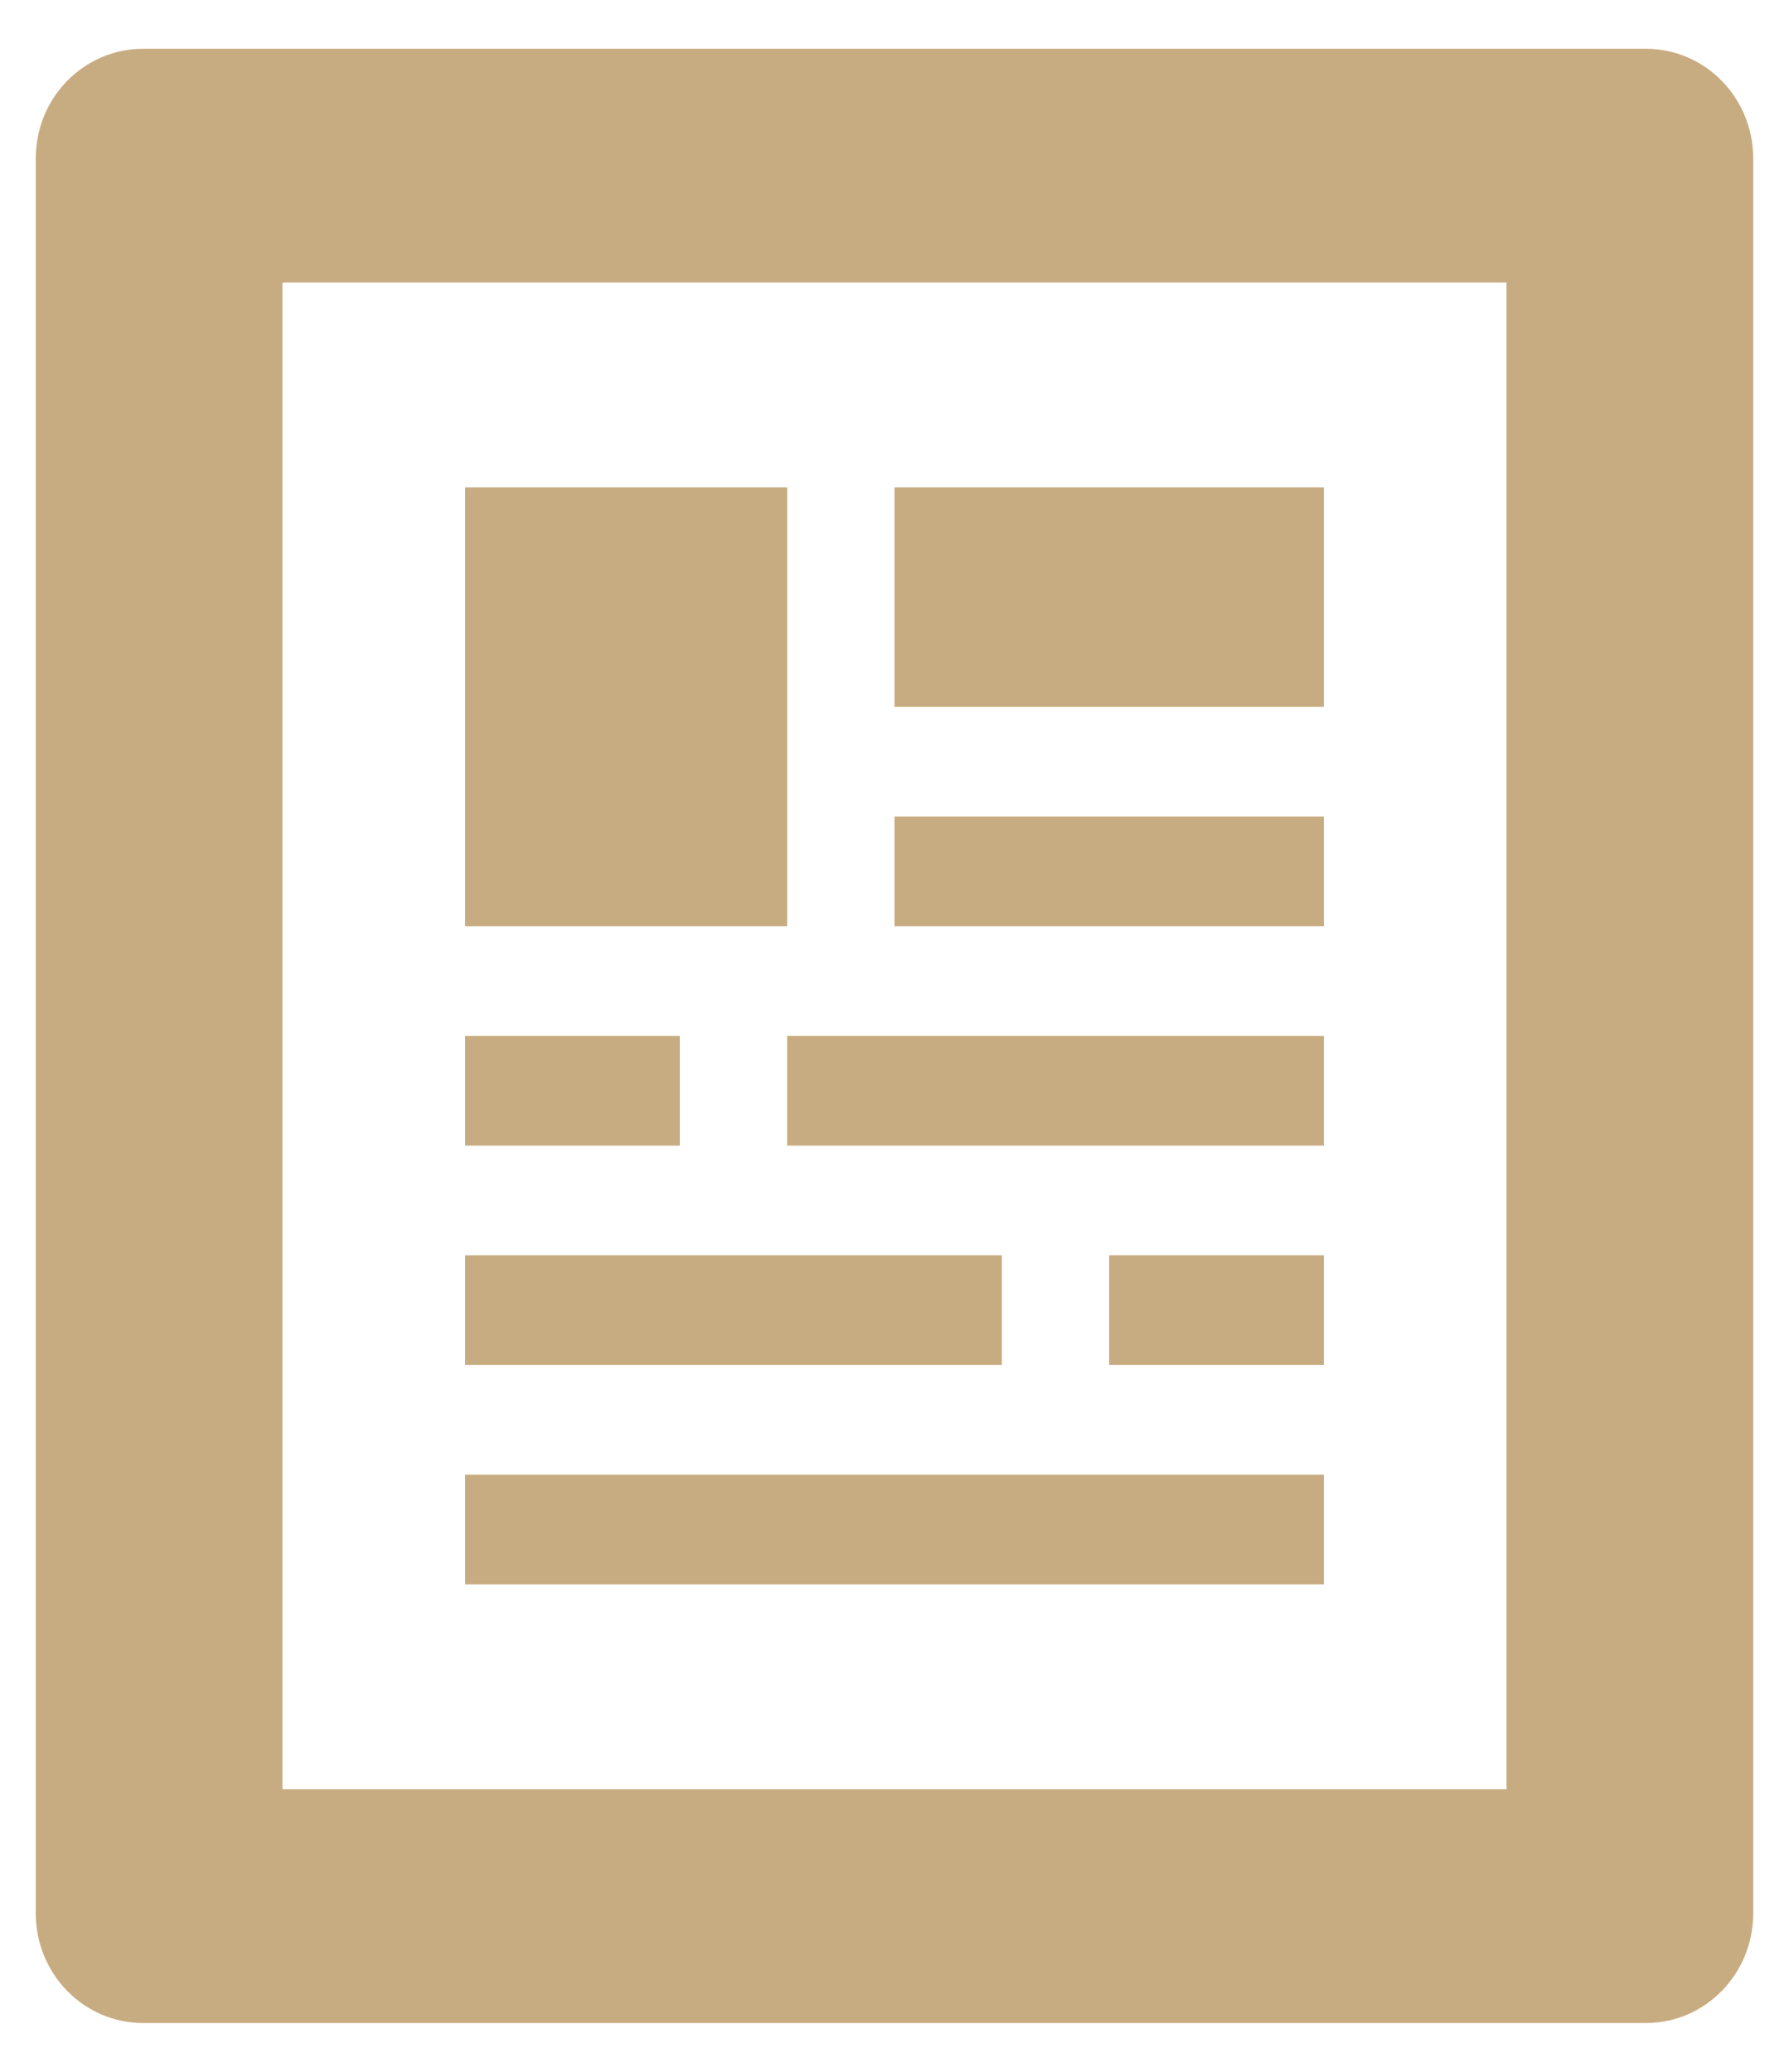 ﻿<?xml version="1.0" encoding="utf-8"?>
<svg version="1.1" xmlns:xlink="http://www.w3.org/1999/xlink" width="19px" height="22px" xmlns="http://www.w3.org/2000/svg">
  <g transform="matrix(1 0 0 1 -22 -325 )">
    <path d="M 18.62 1.682  C 18.62 1.039  18.11 0.518  17.48 0.518  L 1.52 0.518  C 0.89 0.518  0.38 1.038  0.38 1.682  L 0.38 20.318  C 0.38 20.961  0.89 21.482  1.52 21.482  L 17.48 21.482  C 18.11 21.482  18.62 20.961  18.62 20.318  L 18.62 1.682  Z M 16 3  L 16 19  L 3 19  L 3 3  L 16 3  Z M 14.06 7.506  L 14.06 5.176  L 9.5 5.176  L 9.5 7.506  L 14.06 7.506  Z M 14.06 9.835  L 14.06 8.671  L 9.5 8.671  L 9.5 9.835  L 14.06 9.835  Z M 8.36 9.835  L 8.36 5.176  L 4.94 5.176  L 4.94 9.835  L 8.36 9.835  Z M 8.36 11  L 8.36 12.165  L 14.06 12.165  L 14.06 11  L 8.36 11  Z M 11.78 13.329  L 11.78 14.494  L 14.06 14.494  L 14.06 13.329  L 11.78 13.329  Z M 14.06 16.824  L 14.06 15.659  L 4.94 15.659  L 4.94 16.824  L 14.06 16.824  Z M 10.64 14.494  L 10.64 13.329  L 4.94 13.329  L 4.94 14.494  L 10.64 14.494  Z M 7.22 12.165  L 7.22 11  L 4.94 11  L 4.94 12.165  L 7.22 12.165  Z " fill-rule="nonzero" fill="#c8ac81" stroke="none" transform="matrix(1 0 0 1 22 325 )" />
  </g>
</svg>